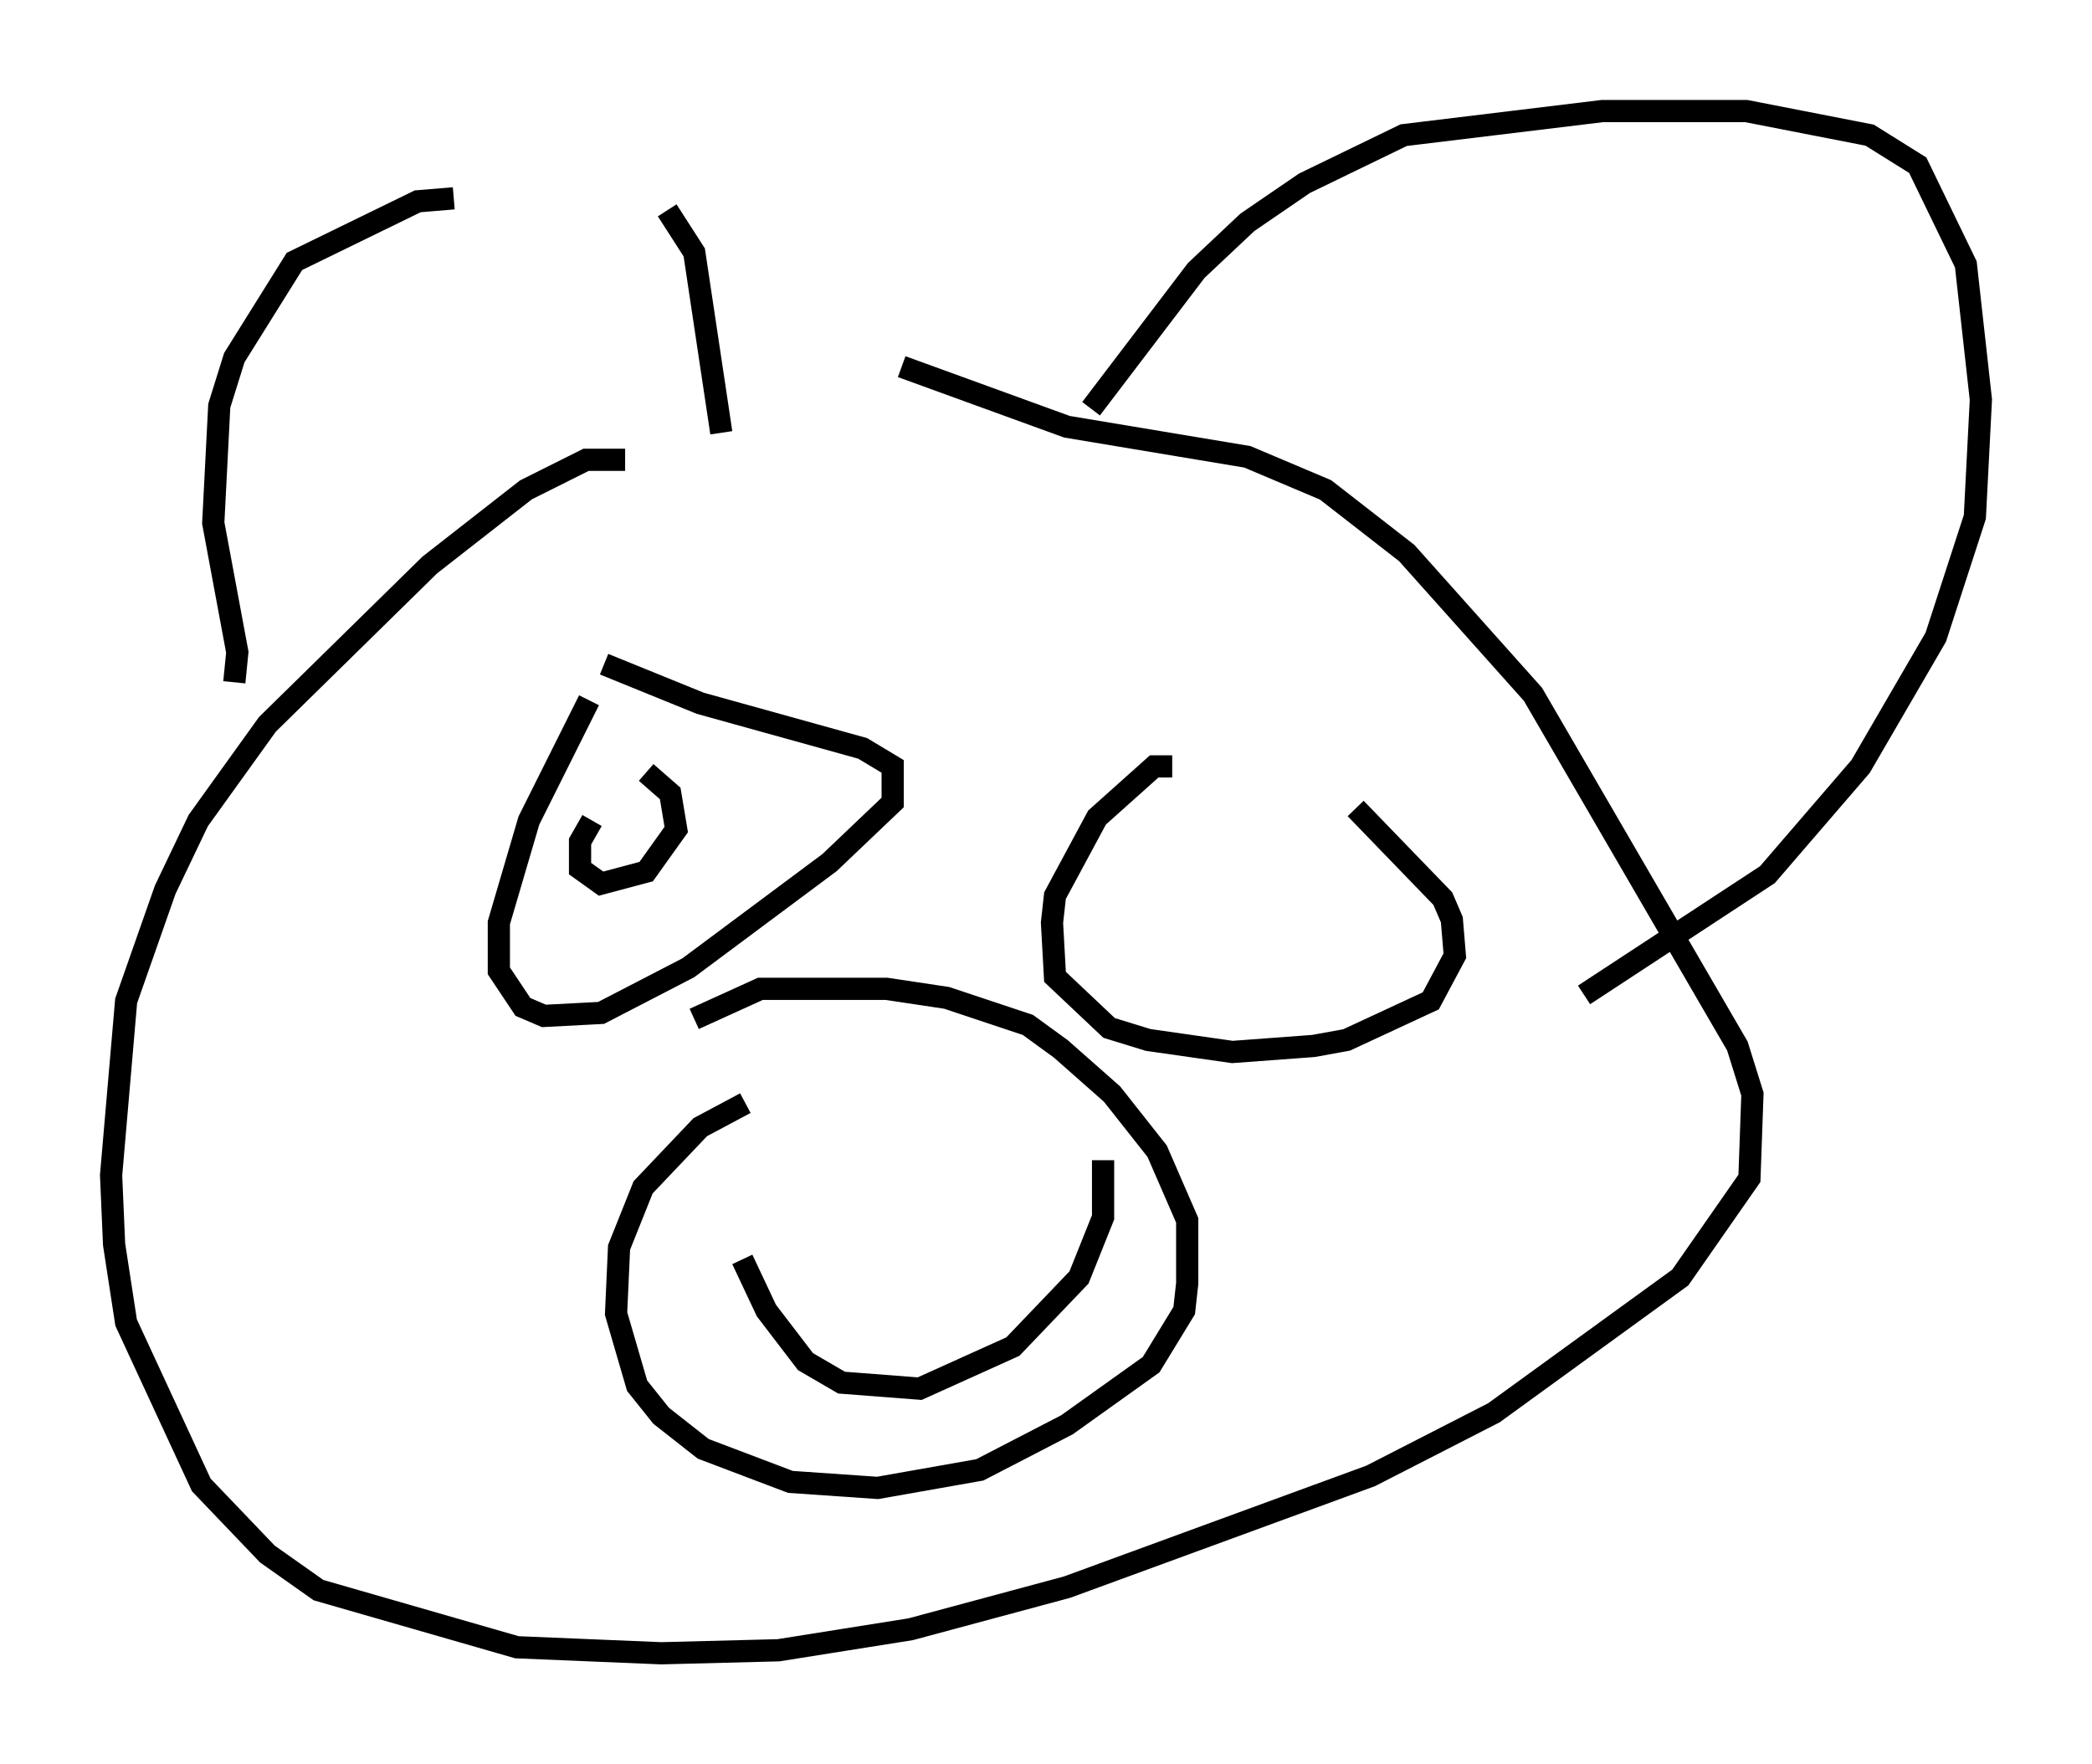 <?xml version="1.0" encoding="utf-8" ?>
<svg baseProfile="full" height="79.417" version="1.1" width="94.167" xmlns="http://www.w3.org/2000/svg" xmlns:ev="http://www.w3.org/2001/xml-events" xmlns:xlink="http://www.w3.org/1999/xlink"><defs /><rect fill="white" height="79.417" width="94.167" x="0" y="0" /><path d="M29.222, 21.238 m-1.083, -0.541 l-1.759, 0.0 -2.706, 1.353 l-4.33, 3.383 -7.307, 7.172 l-3.112, 4.33 -1.488, 3.112 l-1.759, 5.007 -0.677, 7.848 l0.135, 3.112 0.541, 3.518 l3.383, 7.307 2.977, 3.112 l2.3, 1.624 8.931, 2.571 l6.495, 0.271 5.277, -0.135 l5.954, -0.947 7.036, -1.894 l13.667, -5.007 5.548, -2.842 l8.39, -6.089 3.112, -4.465 l0.135, -3.789 -0.677, -2.165 l-9.202, -15.832 -5.683, -6.36 l-3.654, -2.842 -3.518, -1.488 l-8.119, -1.353 -7.442, -2.706 m-30.04, 14.208 l0.135, -1.353 -1.083, -5.819 l0.271, -5.277 0.677, -2.165 l2.706, -4.33 5.548, -2.706 l1.624, -0.135 m9.607, 0.541 l1.218, 1.894 1.218, 8.119 m16.644, -1.083 l4.736, -6.225 2.3, -2.165 l2.571, -1.759 4.465, -2.165 l8.931, -1.083 6.495, 0.0 l5.548, 1.083 2.165, 1.353 l2.165, 4.465 0.677, 6.089 l-0.271, 5.277 -1.759, 5.413 l-3.383, 5.819 -4.195, 4.871 l-8.254, 5.413 m-37.753, 4.871 l-2.03, 1.083 -2.571, 2.706 l-1.083, 2.706 -0.135, 2.977 l0.947, 3.248 1.083, 1.353 l1.894, 1.488 3.924, 1.488 l3.924, 0.271 4.601, -0.812 l3.924, -2.03 3.789, -2.706 l1.488, -2.436 0.135, -1.218 l0.0, -2.842 -1.353, -3.112 l-2.03, -2.571 -2.3, -2.03 l-1.488, -1.083 -3.654, -1.218 l-2.706, -0.406 -5.683, 0.0 l-2.977, 1.353 m2.165, 10.825 l1.083, 2.3 1.759, 2.3 l1.624, 0.947 3.518, 0.271 l4.195, -1.894 2.977, -3.112 l1.083, -2.706 0.0, -2.571 m-23.139, -20.703 l-2.706, 5.413 -1.353, 4.601 l0.0, 2.165 1.083, 1.624 l0.947, 0.406 2.571, -0.135 l3.924, -2.03 6.36, -4.736 l2.842, -2.706 0.0, -1.624 l-1.353, -0.812 -7.307, -2.03 l-4.33, -1.759 m-0.541, 7.036 l-0.541, 0.947 0.0, 1.218 l0.947, 0.677 2.03, -0.541 l1.353, -1.894 -0.271, -1.624 l-1.083, -0.947 m23.68, -0.271 l-0.812, 0.0 -2.571, 2.3 l-1.894, 3.518 -0.135, 1.218 l0.135, 2.436 2.436, 2.3 l1.759, 0.541 3.789, 0.541 l3.654, -0.271 1.488, -0.271 l3.789, -1.759 1.083, -2.03 l-0.135, -1.624 -0.406, -0.947 l-3.924, -4.059 " fill="none" stroke="black" stroke-width="1" /></svg>